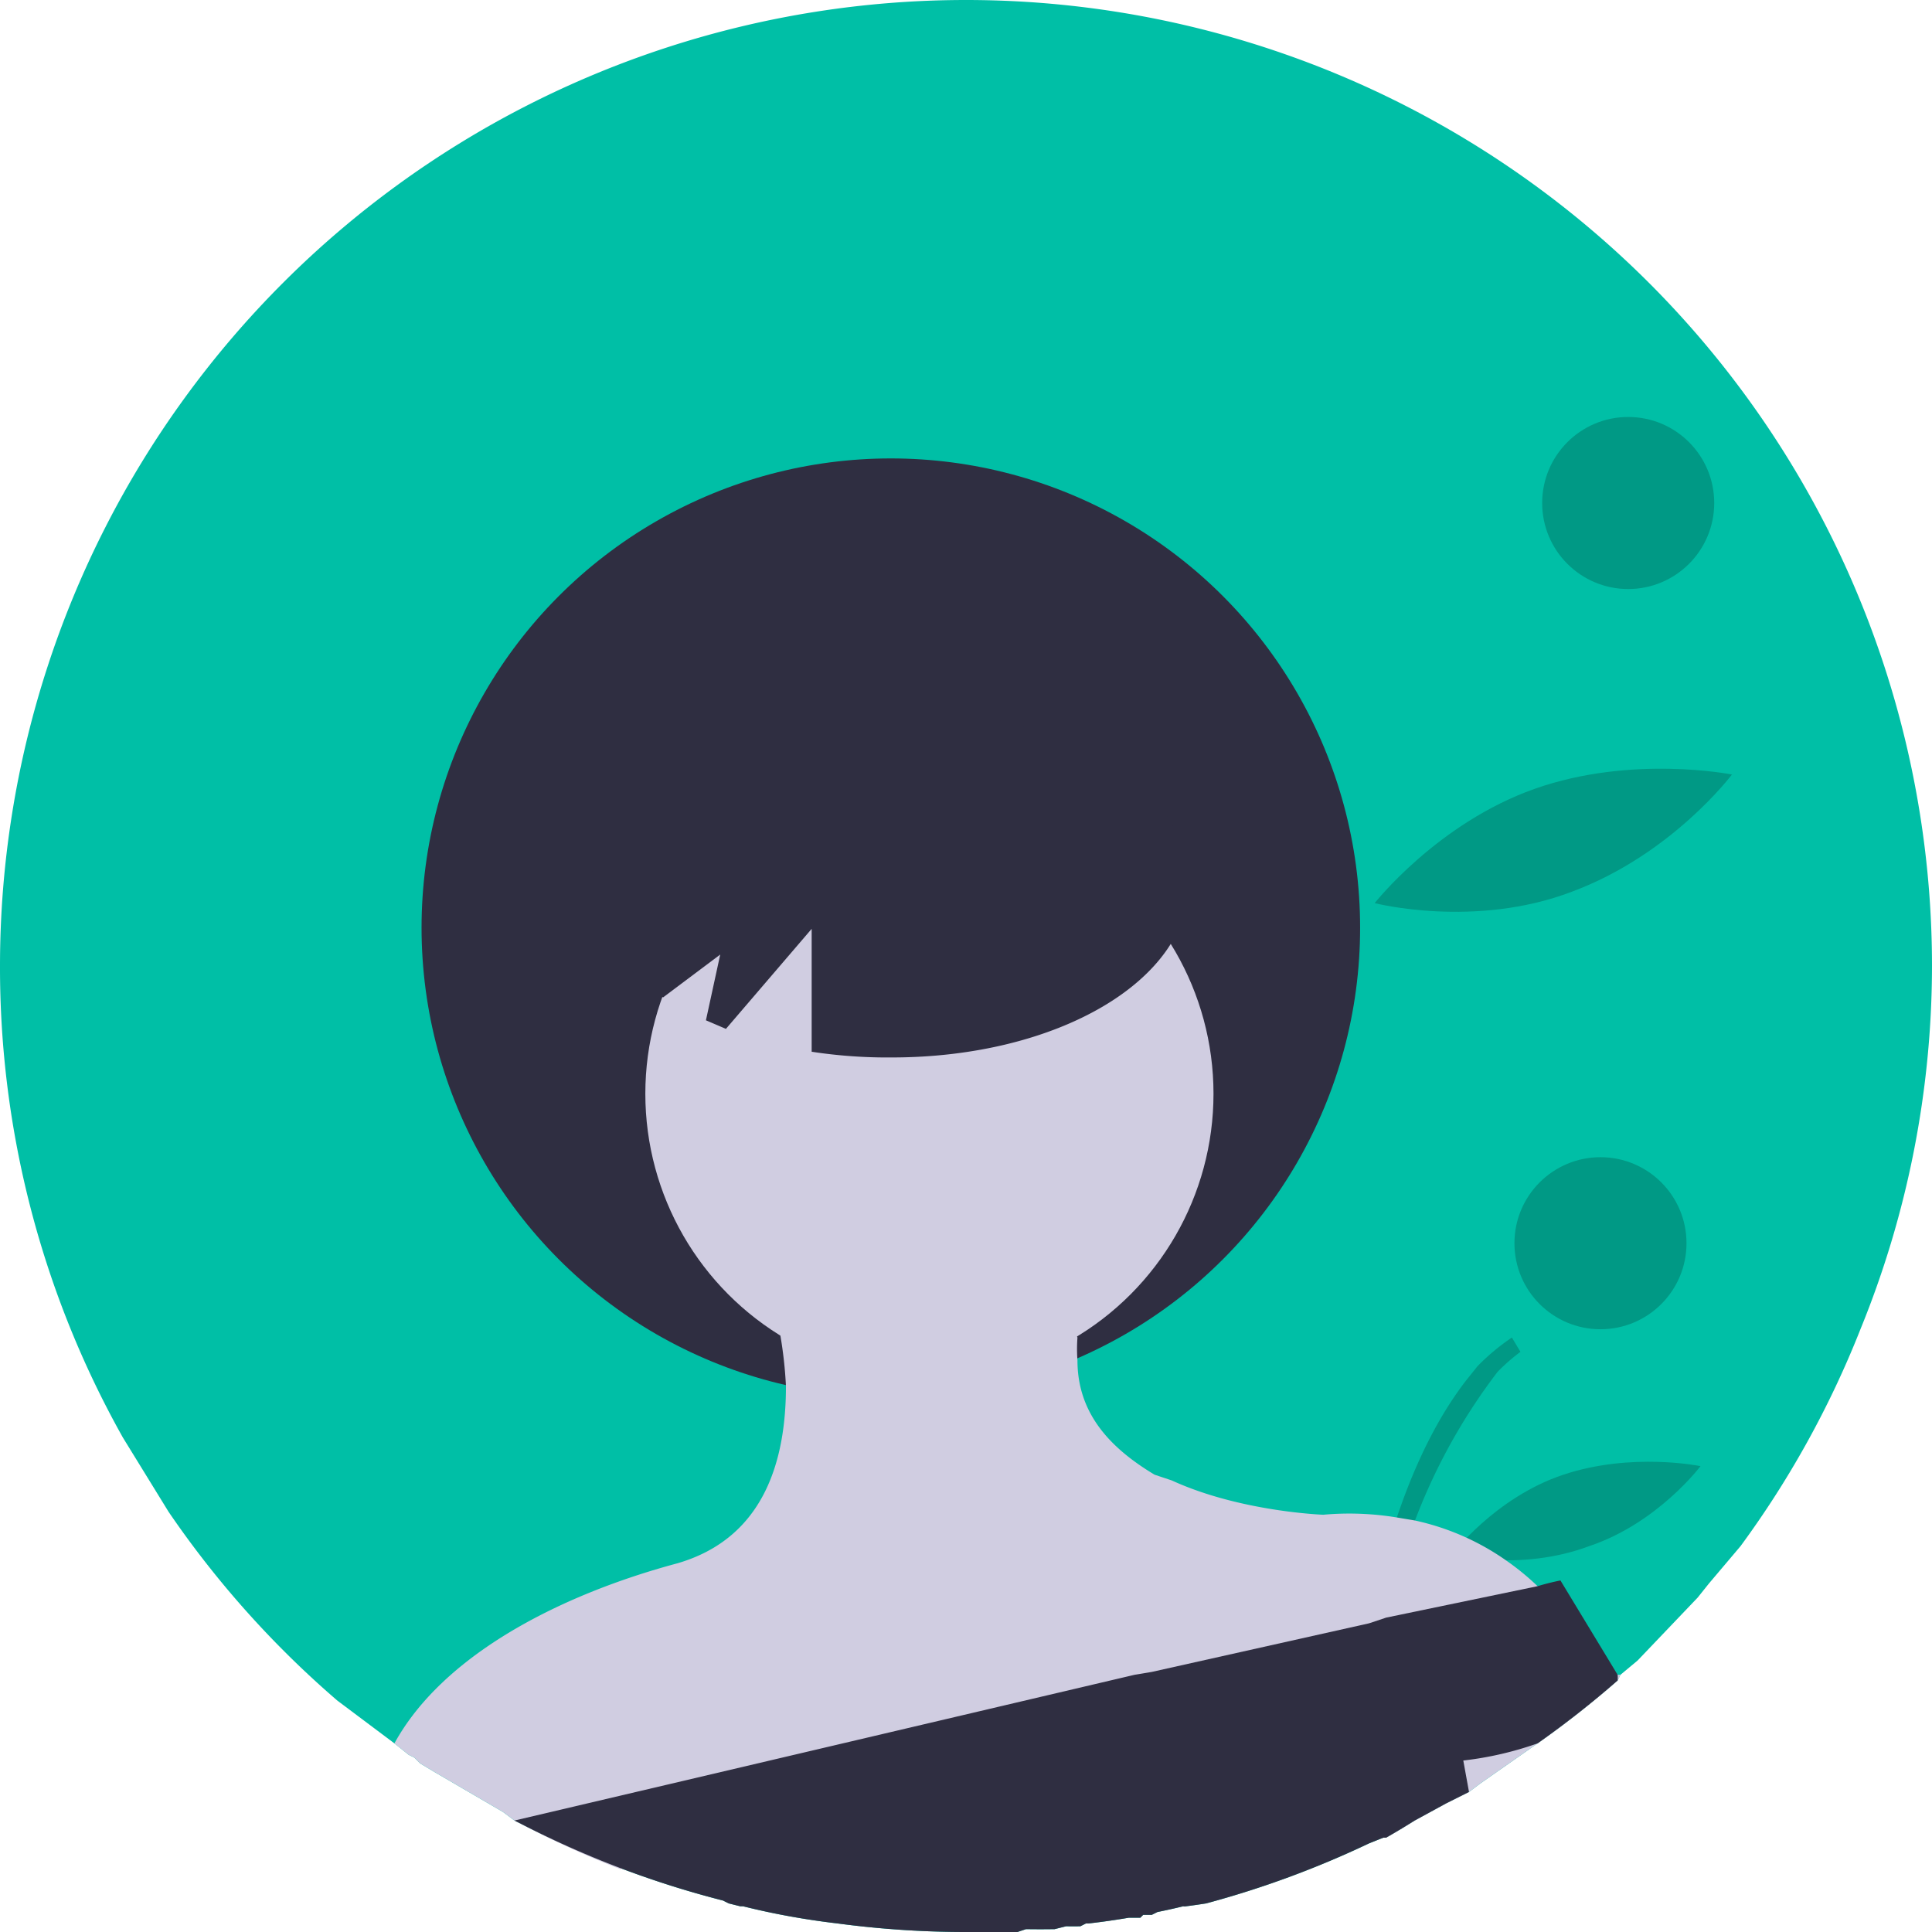 <svg xmlns="http://www.w3.org/2000/svg" width="676" height="676" data-name="Layer 1">
  <defs/>
  <rect width="100%" height="100%" fill="none"/>
  <g class="currentLayer">
    <path fill="#00bfa6" d="M676 338a337 337 0 01-25 127 337 337 0 01-42 76l-11 13-4 5-21 22-6 5-1 2a338 338 0 01-28 22l-20 14-4 3-8 4-11 6a255 255 0 01-10 6h-1l-5 2a335 335 0 01-57 21 245 245 0 01-7 1 2 2 0 01-1 0 203 203 0 01-9 2l-2 1h-3l-1 1h-4a262 262 0 01-14 2h-1l-2 1a192 192 0 01-5 0l-4 1a316 316 0 01-10 0l-3 1a332 332 0 01-13 0h-5a339 339 0 01-45-3q-17-2-33-6h-1l-4-1-2-1a335 335 0 01-71-27l-2-1-4-3-24-14-5-3-2-2-2-1-5-4-20-15a340 340 0 01-59-66l-16-26A336 336 0 010 338a338 338 0 01676 0z" class="selected"/>
    <path d="M469 638l6-4 3-26 1-5v-3l5-25a205 205 0 0140-95 68 68 0 018-7l-3-5a77 77 0 00-12 10l-4 5c-17 22-28 54-34 86l-5 25-1 6-4 38z" opacity=".2"/>
    <circle cx="569.7" cy="176" r="30.1" opacity=".2"/>
    <circle cx="560" cy="435" r="30.1" opacity=".2"/>
    <path d="M550 312c-34 13-69 4-69 4s22-28 56-40 69-5 69-5-21 28-56 41zM556 541c-24 9-48 3-48 3s15-20 39-28 48-3 48-3-15 20-39 28z" opacity=".2"/>
    <path fill="#2f2e41" d="M440 536l1 1c0 1 0 2-1-1zM442 537h-1v-1c0-1 0-3 1 1z"/>
    <circle cx="311.7" cy="324.6" r="164.2" fill="#2f2e41"/>
    <circle cx="325.2" cy="382.7" r="99.4" fill="#d0cde1"/>
    <path fill="#d0cde1" d="M552 573l-23 6-48 11-7 2-73 18-6 1-178 43a334 334 0 01-35-16l-2-1-4-3-24-14-5-3-2-2-2-1-5-4c17-31 58-52 99-63 31-9 38-37 38-62a147 147 0 00-2-18 167 167 0 00-6-26l100 3 10 24a53 53 0 000 8c0 19 12 31 27 40l6 2c24 11 53 12 53 12a102 102 0 0126 1l6 1a88 88 0 0132 14 92 92 0 0111 9 83 83 0 0114 18z"/>
    <path fill="#d0cde1" d="M567 586l-1 2a338 338 0 01-28 22l-20 14-4 3-8 4-11 6a255 255 0 01-10 6h-1l-5-3 50-61 10-12s4 0 13 6a131 131 0 0114 13h1z"/>
    <path fill="#2f2e41" d="M566 586a11 11 0 010 2 338 338 0 01-28 22 118 118 0 01-26 6l2 11-8 4-11 6a255 255 0 01-10 6h-1l-5 2a335 335 0 01-57 21 245 245 0 01-7 1 2 2 0 01-1 0 203 203 0 01-9 2l-2 1h-3l-1 1h-4a262 262 0 01-14 2h-1l-2 1a192 192 0 01-5 0l-4 1a316 316 0 01-10 0l-3 1a332 332 0 01-13 0h-5a339 339 0 01-45-3q-17-2-33-6h-1l-4-1-2-1a335 335 0 01-71-27l-2-1 217-51 6-1 76-17 6-2 53-11a81 81 0 018-2l20 33zM312 248c-58 0-105 27-105 61 0 15 9 29 25 40l20-15-5 23 7 3 30-35v43a176 176 0 0028 2c58 0 104-27 104-61s-46-61-104-61z"/>
  </g>
</svg>
